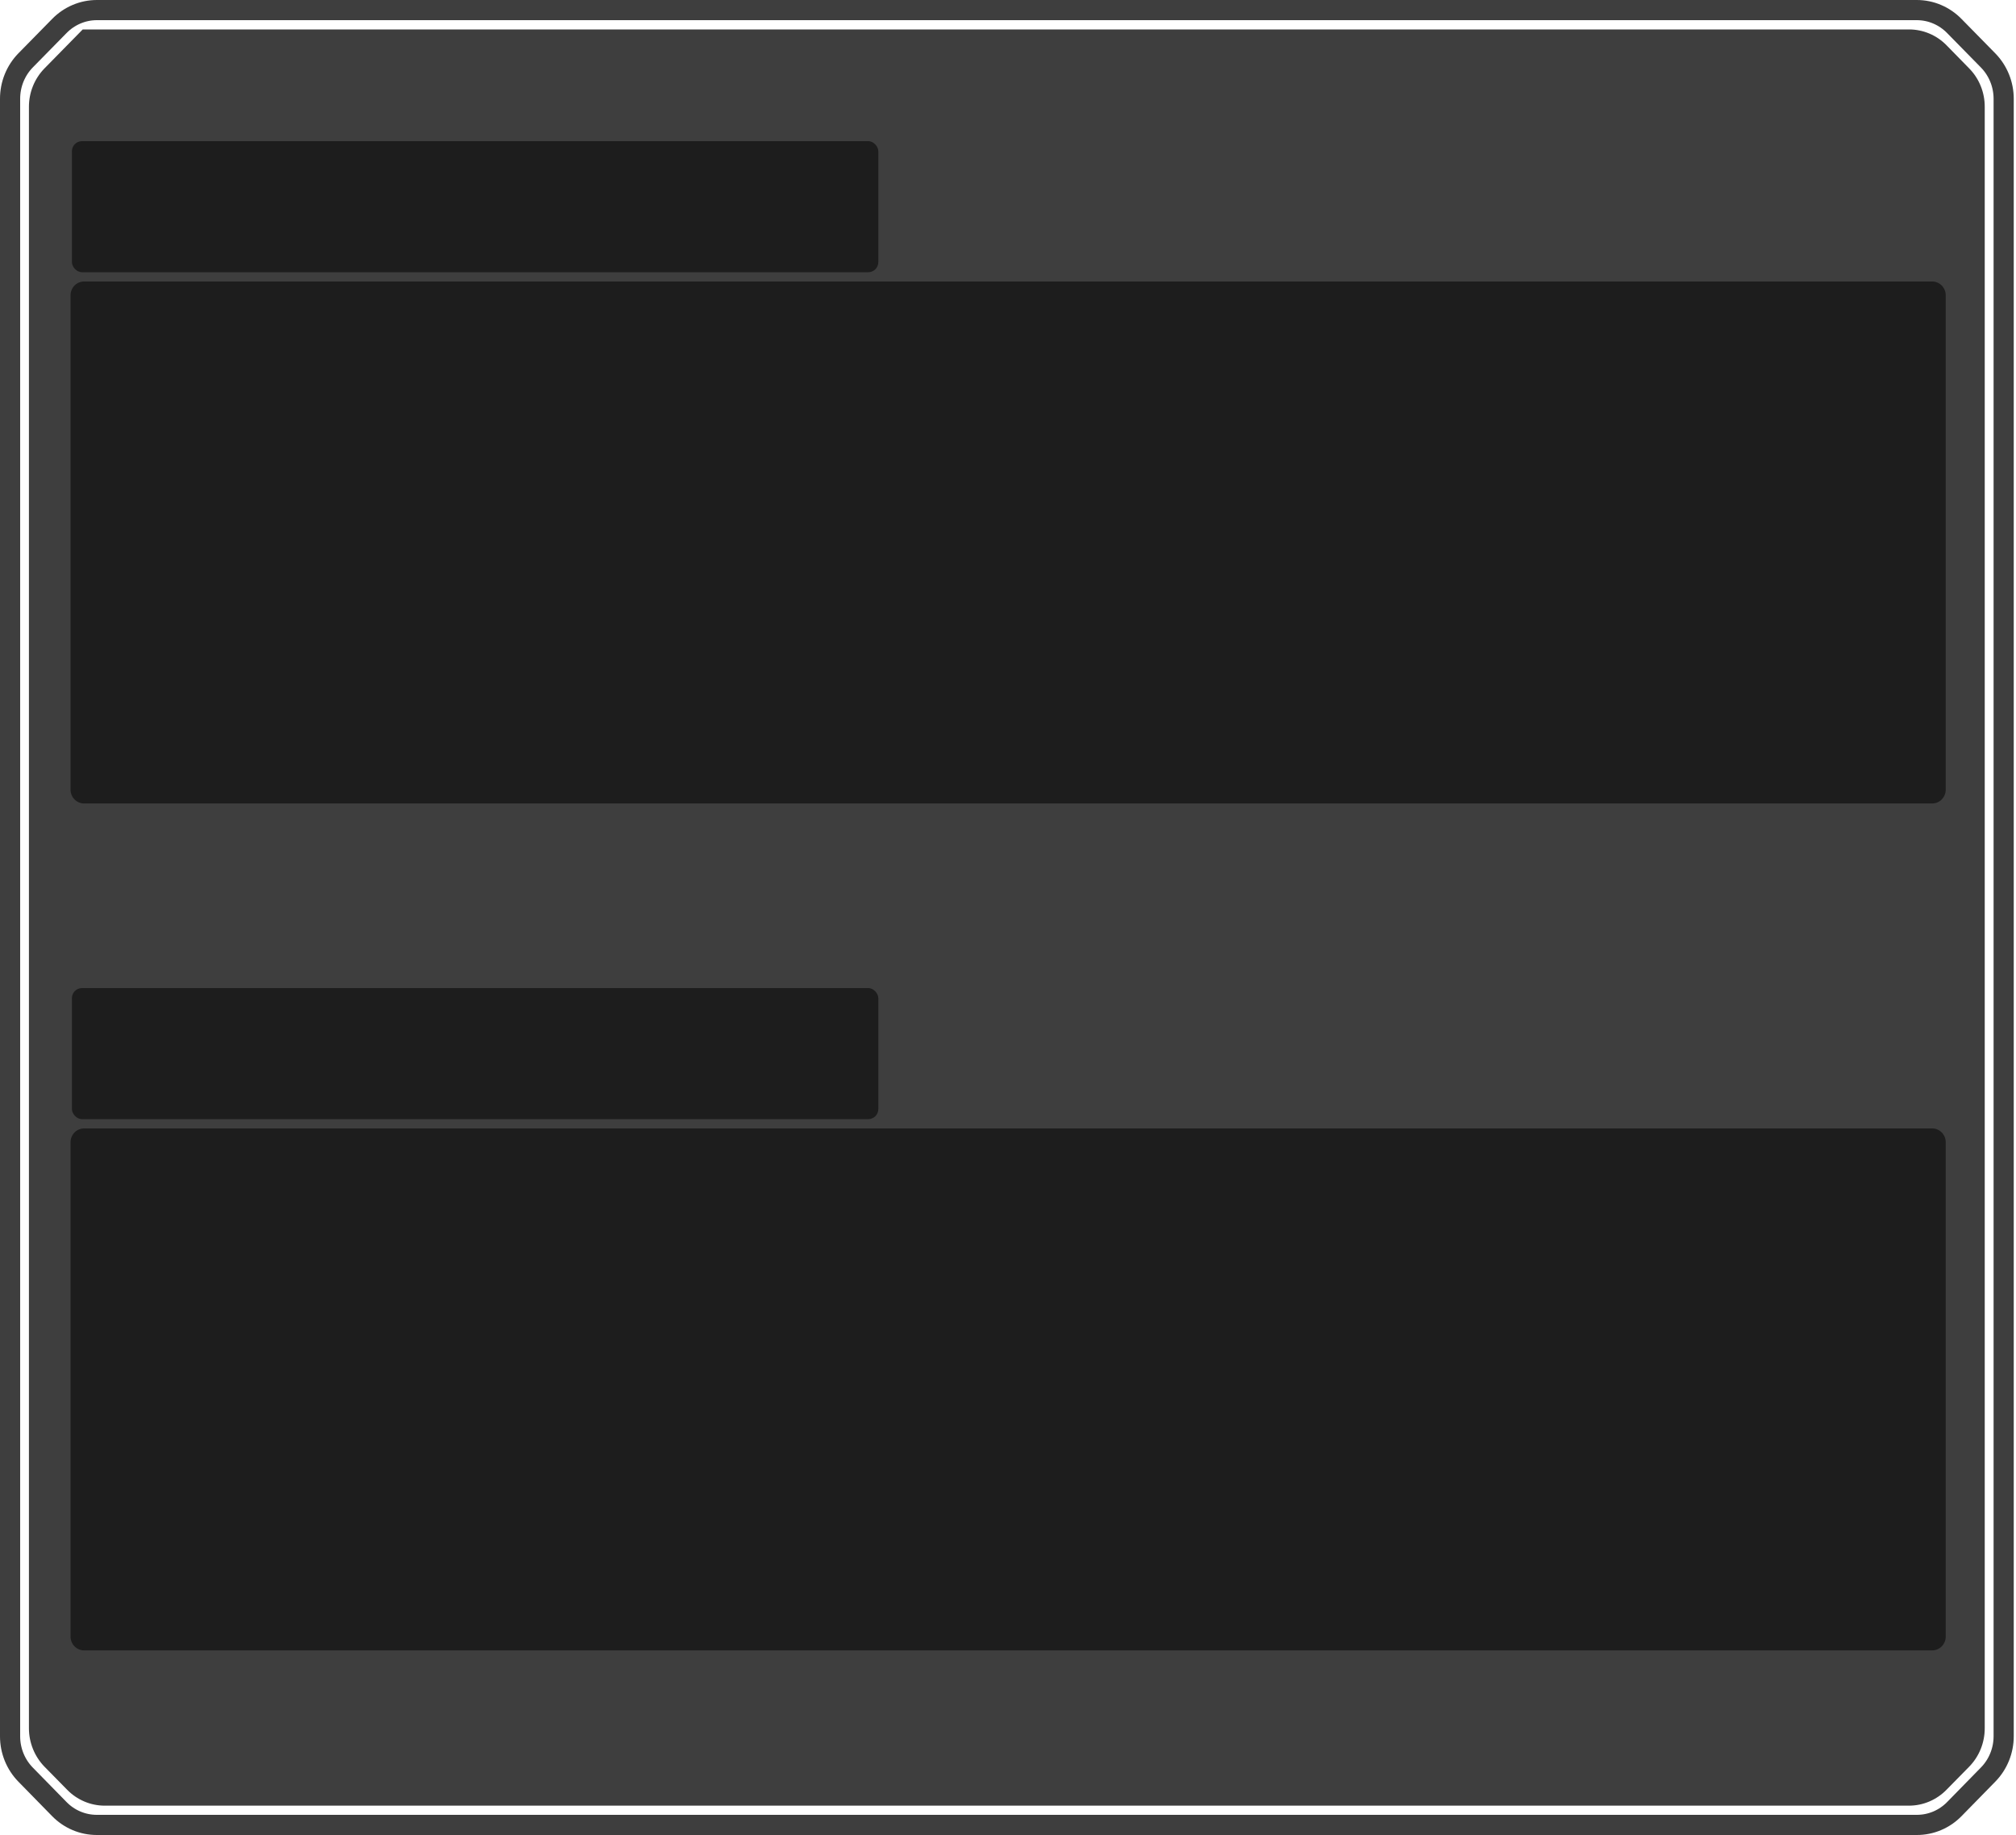 <svg width="200" height="182" viewBox="0 0 200 182" fill="none" xmlns="http://www.w3.org/2000/svg">
<path d="M5.886 179.43L2.537 176.01C2.049 175.511 1.662 174.918 1.398 174.266C1.135 173.614 0.999 172.915 1 172.21V9.8C0.999 9.093 1.134 8.392 1.397 7.739C1.661 7.085 2.048 6.491 2.537 5.99L5.886 2.58C6.374 2.08 6.953 1.683 7.592 1.412C8.23 1.14 8.915 1.001 9.606 1H190.161C190.853 1.001 191.537 1.14 192.176 1.412C192.814 1.683 193.394 2.08 193.882 2.58L197.23 5.99C198.22 7 198.777 8.371 198.777 9.8V172.21C198.775 173.636 198.219 175.003 197.23 176.01L193.882 179.43C193.394 179.929 192.813 180.324 192.175 180.594C191.536 180.863 190.852 181.001 190.161 181H9.606C8.915 181.001 8.231 180.863 7.593 180.594C6.954 180.324 6.374 179.929 5.886 179.43V179.43Z" stroke="#3E3E3E" stroke-width="2" stroke-miterlimit="10"/>
<path d="M8.206 2.92H189.388C190.079 2.919 190.763 3.058 191.401 3.327C192.04 3.596 192.62 3.992 193.109 4.49L195.36 6.79C195.85 7.288 196.238 7.881 196.501 8.533C196.765 9.185 196.9 9.884 196.898 10.59V171.41C196.899 172.117 196.764 172.818 196.5 173.471C196.237 174.125 195.849 174.719 195.36 175.22L193.109 177.51C192.122 178.519 190.784 179.088 189.388 179.09H10.38C8.984 179.088 7.645 178.519 6.659 177.51L4.407 175.22C3.424 174.206 2.871 172.837 2.87 171.41V10.59C2.87 9.165 3.423 7.799 4.407 6.79L8.206 2.92Z" fill="#3E3E3E"/>
<path d="M191.687 27.92H8.341C7.601 27.92 7 28.533 7 29.29V78.32C7 79.077 7.601 79.69 8.341 79.69H191.687C192.428 79.69 193.028 79.077 193.028 78.32V29.29C193.028 28.533 192.428 27.92 191.687 27.92Z" fill="#1D1D1D"/>
<rect x="7.135" y="14" width="80" height="13" rx="1" fill="#1D1D1D"/>
<path d="M191.687 111.92H8.341C7.601 111.92 7 112.533 7 113.29V162.32C7 163.077 7.601 163.69 8.341 163.69H191.687C192.428 163.69 193.028 163.077 193.028 162.32V113.29C193.028 112.533 192.428 111.92 191.687 111.92Z" fill="#1D1D1D"/>
<rect x="7.135" y="98" width="80" height="13" rx="1" fill="#1D1D1D"/>
</svg>
